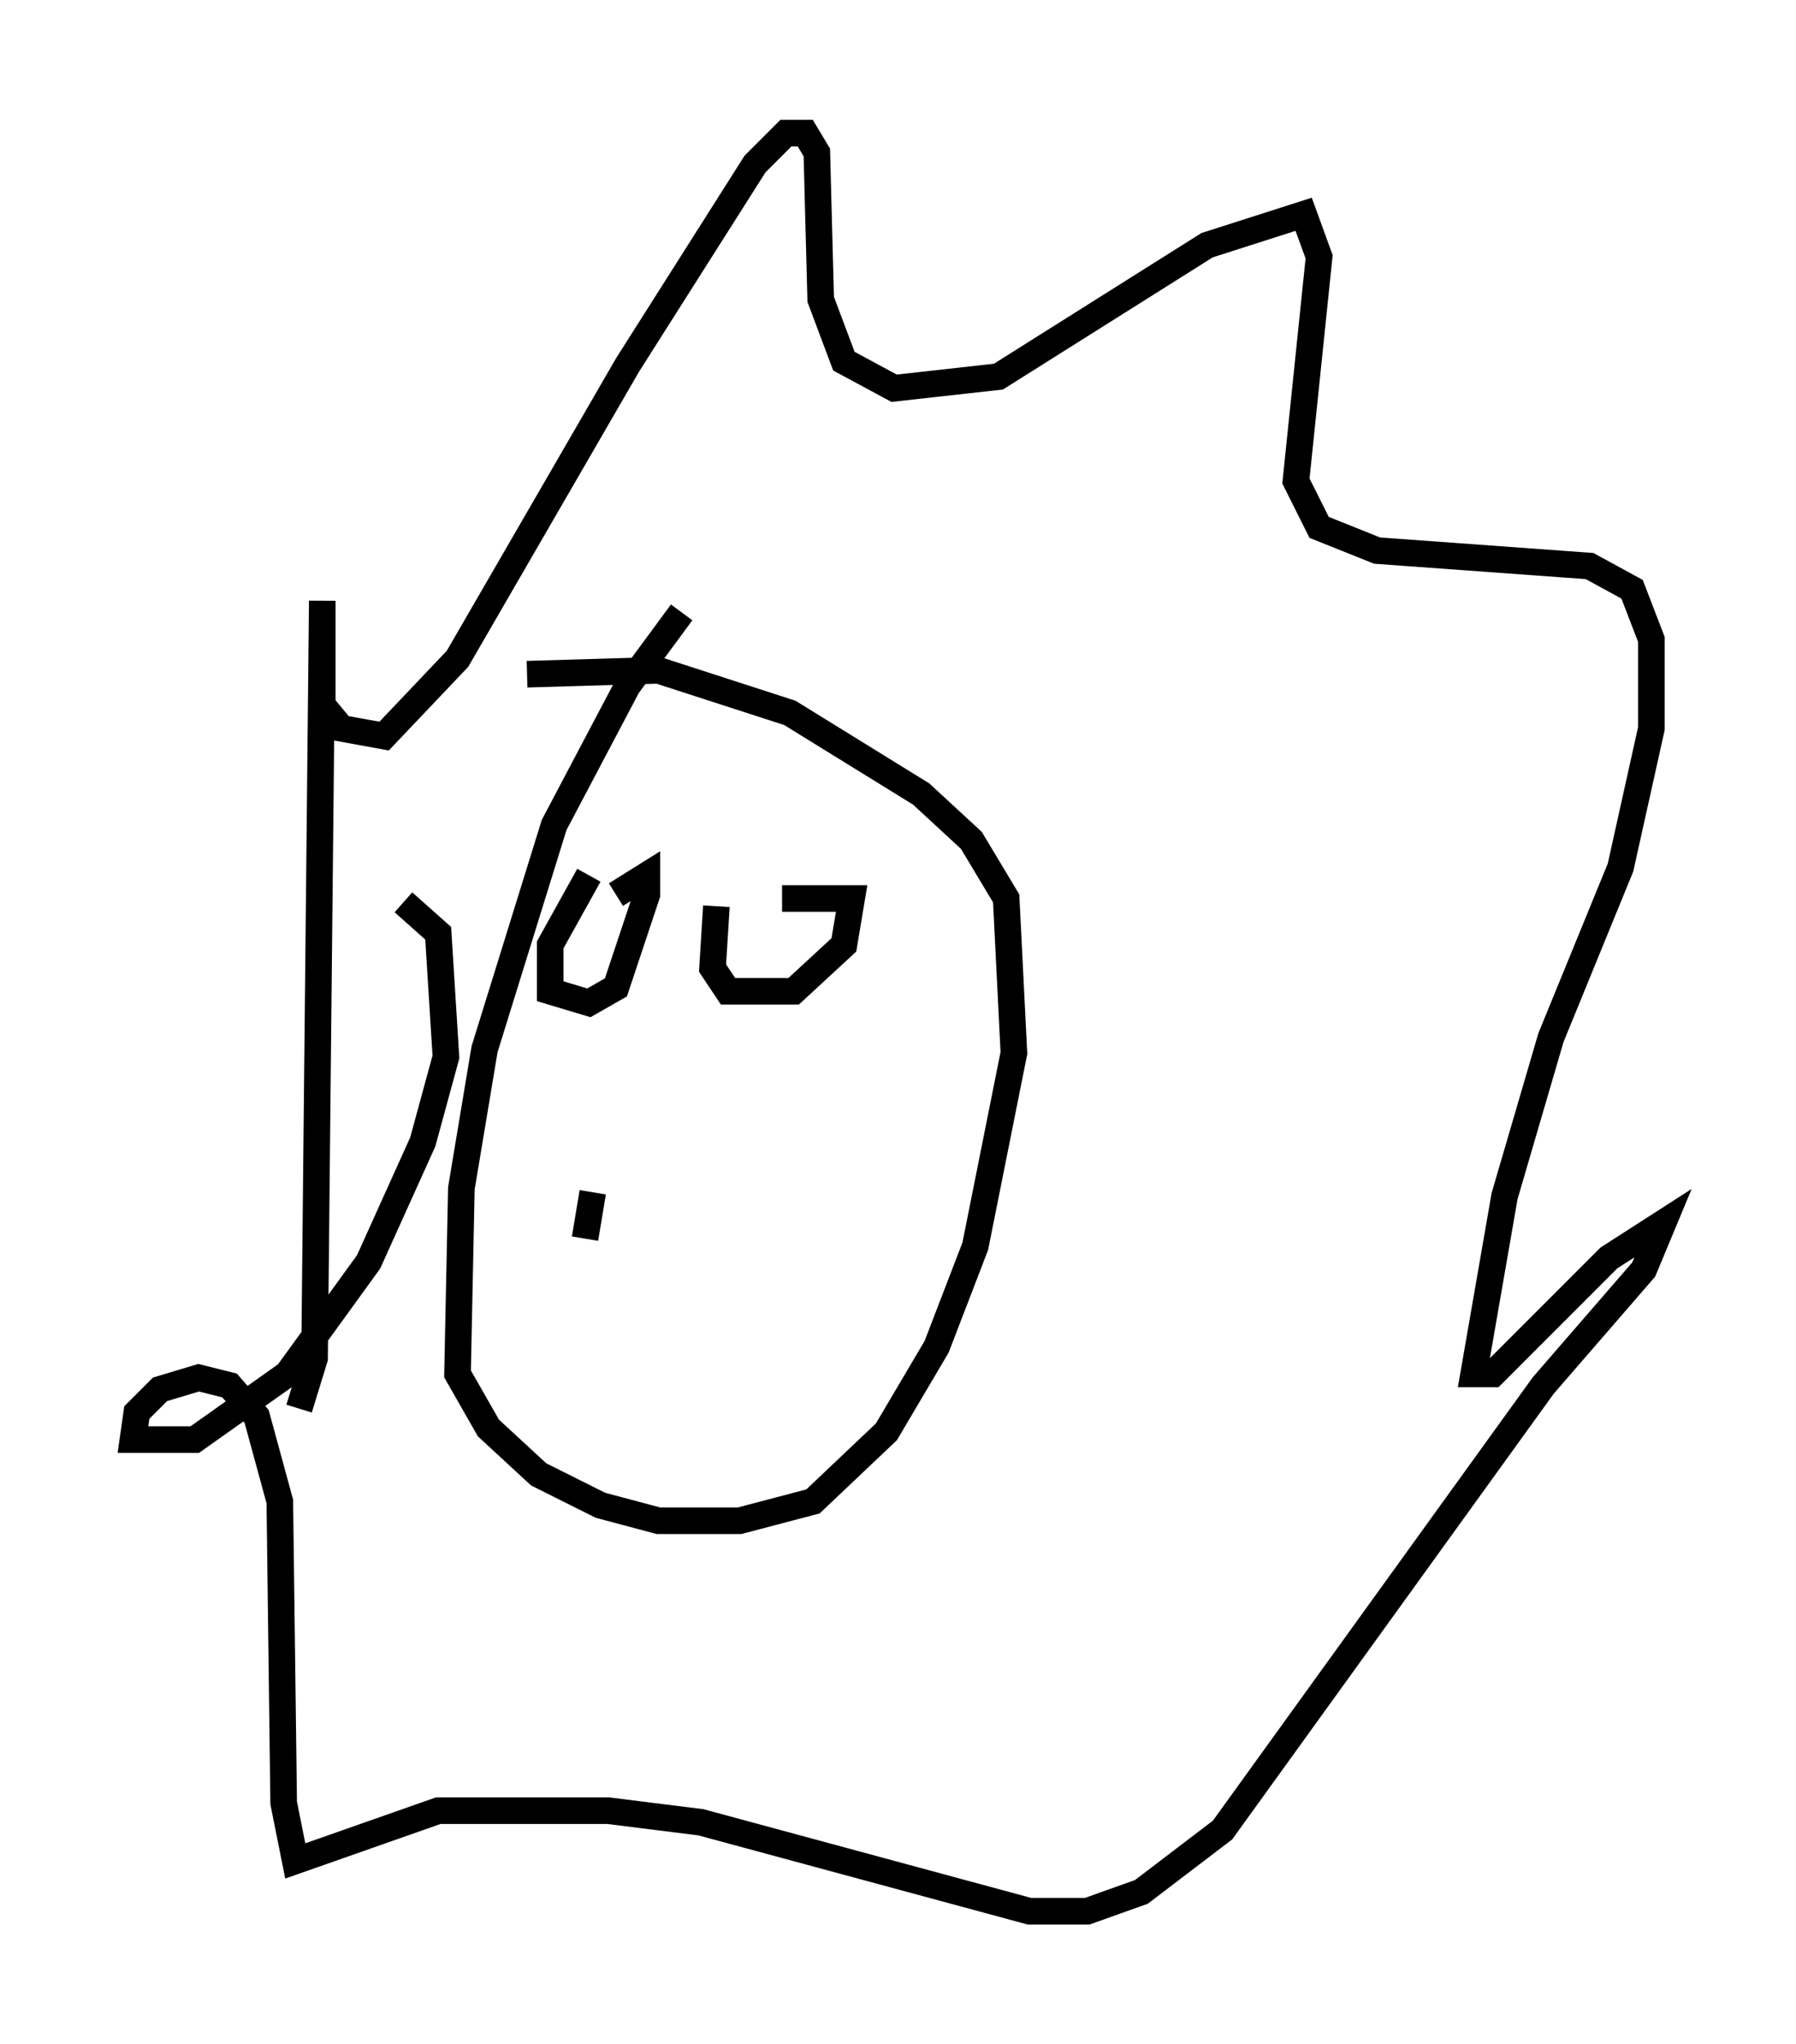 <?xml version="1.0" encoding="utf-8" ?>
<svg baseProfile="full" height="76.816" version="1.1" width="67.519" xmlns="http://www.w3.org/2000/svg" xmlns:ev="http://www.w3.org/2001/xml-events" xmlns:xlink="http://www.w3.org/1999/xlink"><defs /><rect fill="white" height="76.816" width="67.519" x="0" y="0" /><path d="M28.531, 20.397 m-2.905, 2.615 l-2.034, 2.76 -2.76, 5.229 l-2.615, 8.425 -0.872, 5.229 l-0.145, 6.972 1.162, 2.034 l1.888, 1.743 2.324, 1.162 l2.179, 0.581 3.05, 0.0 l2.76, -0.726 2.76, -2.615 l1.888, -3.196 1.453, -3.777 l1.453, -7.263 -0.291, -5.81 l-1.307, -2.179 -1.888, -1.743 l-4.939, -3.05 -4.939, -1.598 l-4.939, 0.145 m-8.57, 27.598 l0.581, -1.888 0.291, -28.469 l0.0, 3.922 0.726, 0.872 l1.598, 0.291 2.76, -2.905 l6.391, -11.039 4.793, -7.553 l1.162, -1.162 0.726, 0.0 l0.436, 0.726 0.145, 5.52 l0.872, 2.324 1.888, 1.017 l3.922, -0.436 7.844, -4.939 l3.631, -1.162 0.581, 1.598 l-0.872, 8.425 0.872, 1.743 l2.179, 0.872 7.989, 0.581 l1.598, 0.872 0.726, 1.888 l0.0, 3.341 -1.162, 5.229 l-2.615, 6.391 -1.743, 5.955 l-1.162, 6.682 0.726, 0.0 l4.358, -4.358 2.034, -1.307 l-0.726, 1.743 -3.777, 4.358 l-12.056, 16.704 -3.05, 2.324 l-2.034, 0.726 -2.179, 0.0 l-12.346, -3.341 -3.486, -0.436 l-6.391, 0.0 -5.374, 1.888 l-0.436, -2.179 -0.145, -11.33 l-0.872, -3.196 -1.017, -1.162 l-1.162, -0.291 -1.453, 0.436 l-0.872, 0.872 -0.145, 1.017 l2.324, 0.0 3.486, -2.469 l3.05, -4.212 2.034, -4.503 l0.872, -3.196 -0.291, -4.648 l-1.307, -1.162 m6.972, -1.017 l-1.453, 2.615 0.0, 1.743 l1.453, 0.436 1.017, -0.581 l1.162, -3.486 0.0, -0.726 l-1.162, 0.726 m3.777, 0.436 l-0.145, 2.324 0.581, 0.872 l2.469, 0.0 1.888, -1.743 l0.291, -1.743 -2.615, 0.0 m-7.117, 11.039 l-0.291, 1.743 " fill="none" stroke="black" stroke-width="1" /></svg>
